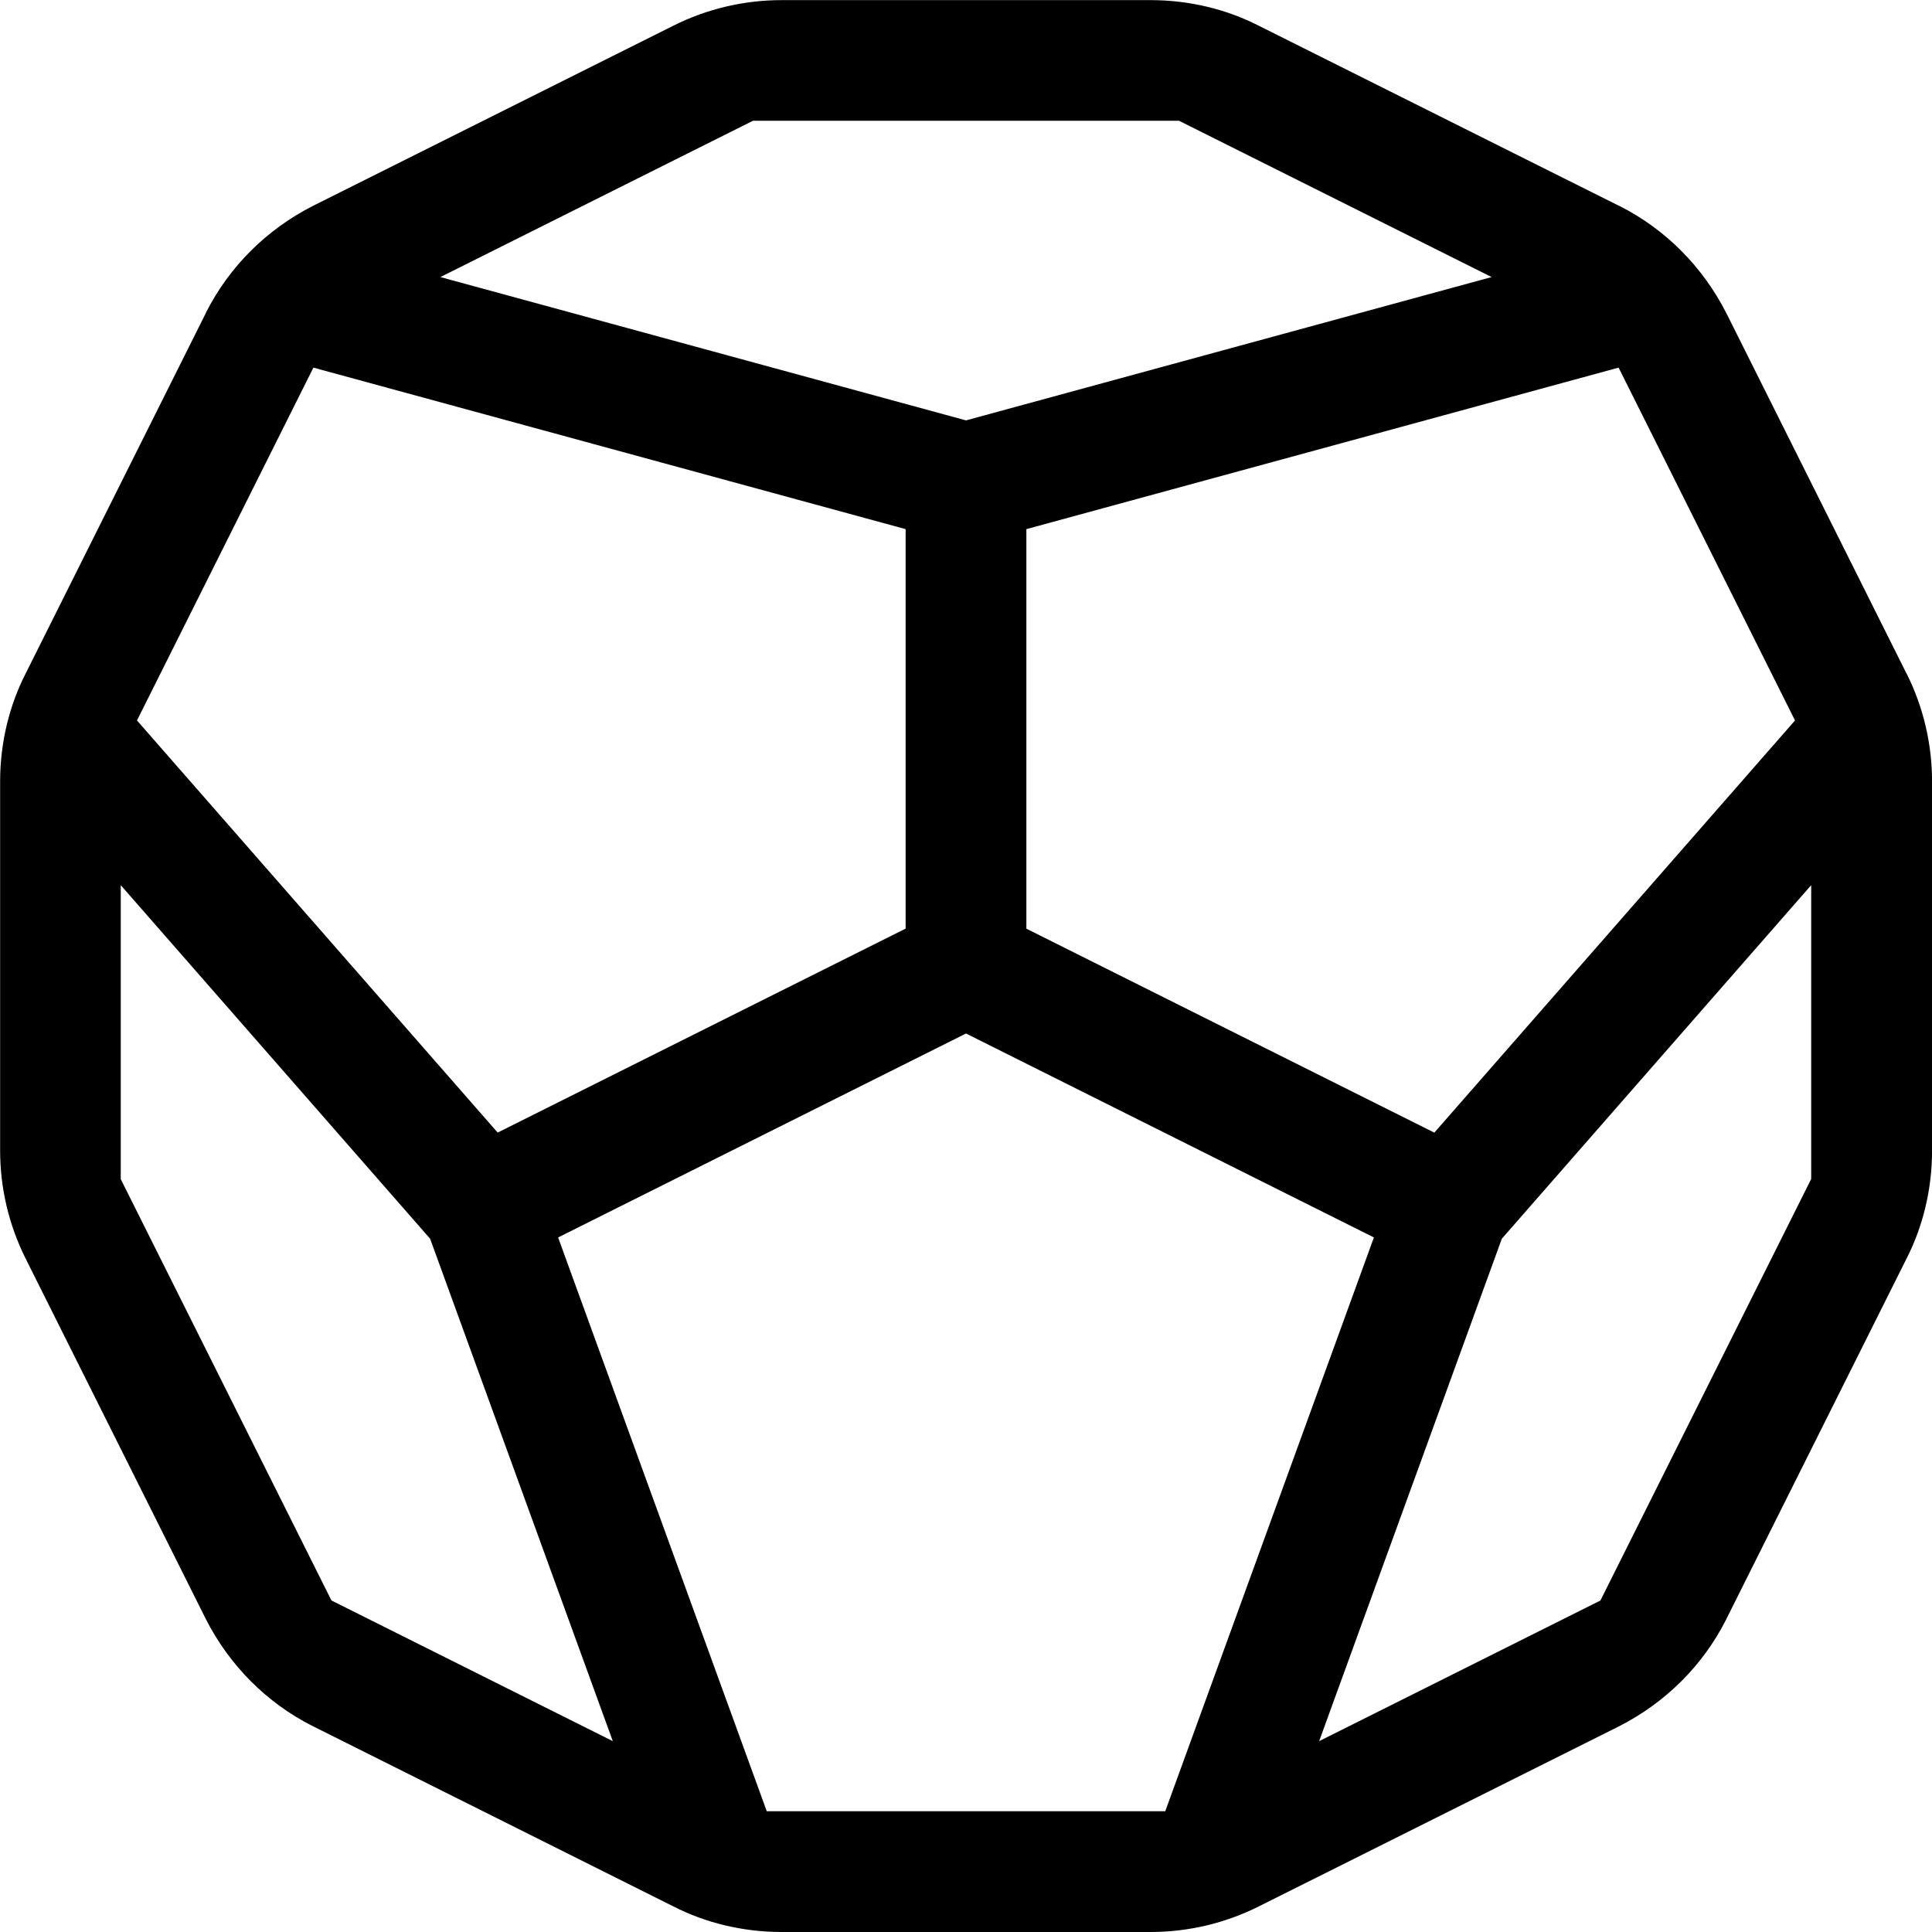 <!-- Generated by IcoMoon.io -->
<svg version="1.1" xmlns="http://www.w3.org/2000/svg" width="32" height="32" viewBox="0 0 32 32">
<title>dice-d12</title>
<path d="M31.578 11.156l-2.981-5.963c-0.395-0.778-1.011-1.394-1.766-1.778l-0.023-0.010-5.963-2.981c-0.521-0.266-1.136-0.422-1.788-0.422-0 0-0.001 0-0.001 0h-6.111c-0.621 0-1.233 0.144-1.789 0.422l-5.963 2.981c-0.778 0.394-1.394 1.011-1.778 1.766l-0.010 0.023-2.981 5.963c-0.266 0.521-0.422 1.136-0.422 1.787 0 0 0 0.001 0 0.001v-0 6.111c0 0.621 0.144 1.233 0.422 1.789l2.981 5.963c0.394 0.778 1.011 1.394 1.766 1.778l0.023 0.011 5.963 2.981c0.521 0.266 1.137 0.422 1.789 0.422h6.111c0.621 0 1.233-0.144 1.789-0.422l5.963-2.981c0.778-0.395 1.394-1.011 1.778-1.766l0.011-0.023 2.981-5.963c0.266-0.521 0.422-1.137 0.422-1.789v-6.111c0-0.621-0.144-1.234-0.422-1.789zM29.731 11.933l-5.974 6.827-6.757-3.378v-6.618l9.809-2.675 2.922 5.844zM19.3 30h-6.6l-3.456-9.504 6.756-3.378 6.756 3.378-3.456 9.504zM12.472 2h7.056l5.178 2.589-8.706 2.374-8.706-2.374 5.178-2.589zM5.191 6.089l9.809 2.675v6.617l-6.757 3.378-5.974-6.826 2.922-5.844zM2 19.528v-4.867l5.124 5.856 3.026 8.322-4.66-2.33-3.491-6.981zM26.509 26.509l-4.66 2.33 3.026-8.322 5.124-5.856v4.867l-3.491 6.981z"></path>
</svg>
